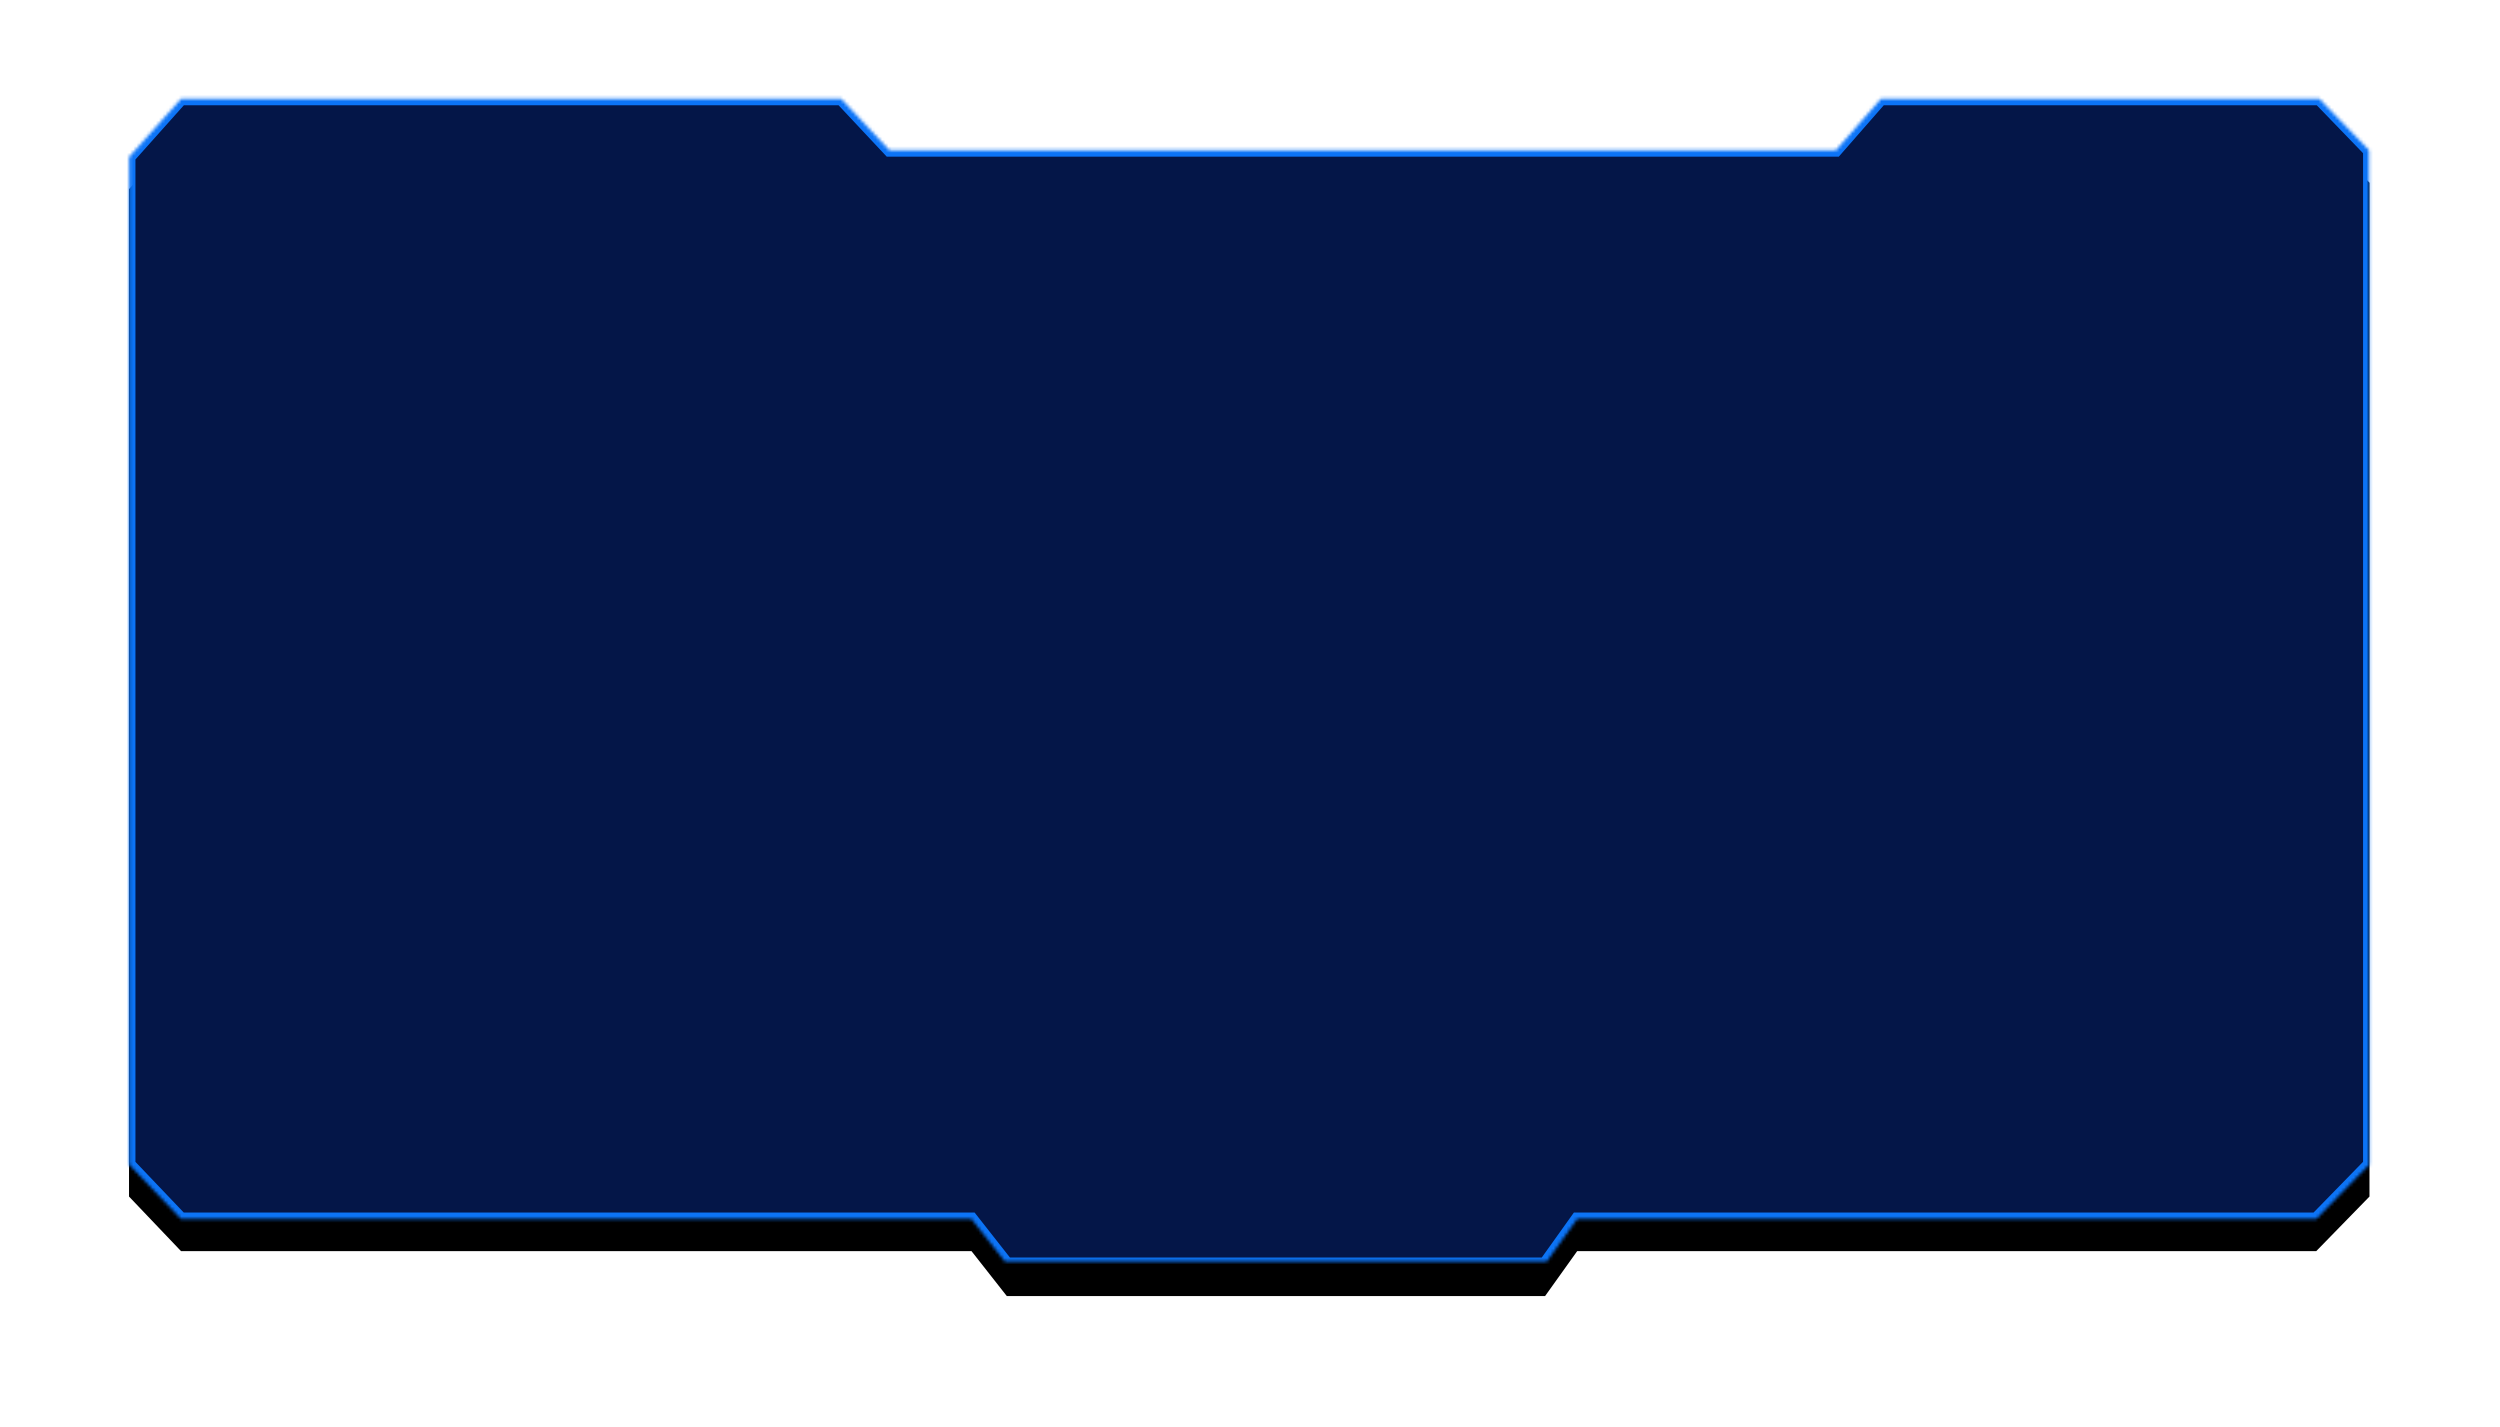 <svg width="778px" height="444px" viewBox="-40 -30 778 444" version="1.1" xmlns="http://www.w3.org/2000/svg" xmlns:xlink="http://www.w3.org/1999/xlink">
    <!-- Generator: Sketch 39.1 (31720) - http://www.bohemiancoding.com/sketch -->
    <desc>Created with Sketch.</desc>
    <defs>
        <polygon id="path-1" points="16.323 0.757 221.823 0.757 236.823 16.757 531.323 16.757 545.323 0.757 681.823 0.757 697.381 16.864 697.381 332.364 680.823 349.343 450.823 349.343 440.823 363.343 273.323 363.343 262.323 349.343 16.323 349.343 0.151 332.364 0.151 18.864"></polygon>
        <filter x="-50%" y="-50%" width="200%" height="200%" filterUnits="objectBoundingBox" id="filter-3">
            <feOffset dx="0" dy="10" in="SourceAlpha" result="shadowOffsetOuter1"></feOffset>
            <feGaussianBlur stdDeviation="20" in="shadowOffsetOuter1" result="shadowBlurOuter1"></feGaussianBlur>
            <feComposite in="shadowBlurOuter1" in2="SourceAlpha" operator="out" result="shadowBlurOuter1"></feComposite>
            <feColorMatrix values="0 0 0 0 0   0 0 0 0 0.232   0 0 0 0 1  0 0 0 0.154 0" type="matrix" in="shadowBlurOuter1"></feColorMatrix>
        </filter>
        <mask id="mask-4" maskContentUnits="userSpaceOnUse" maskUnits="objectBoundingBox" x="0" y="0" width="697.23" height="362.586" fill="white">
            <use xlink:href="#path-1"></use>
        </mask>
    </defs>
    <mask id="mask-2" fill="white">
        <use xlink:href="#path-1"></use>
    </mask>
    <g id="Rectangle-13" stroke="none" fill="none">
        <use fill="black" fill-opacity="1" filter="url(#filter-3)" xlink:href="#path-1"></use>
        <use stroke="#0C74F7" mask="url(#mask-4)" stroke-width="4" fill="#041648" fill-rule="evenodd" xlink:href="#path-1"></use>
    </g>
</svg>